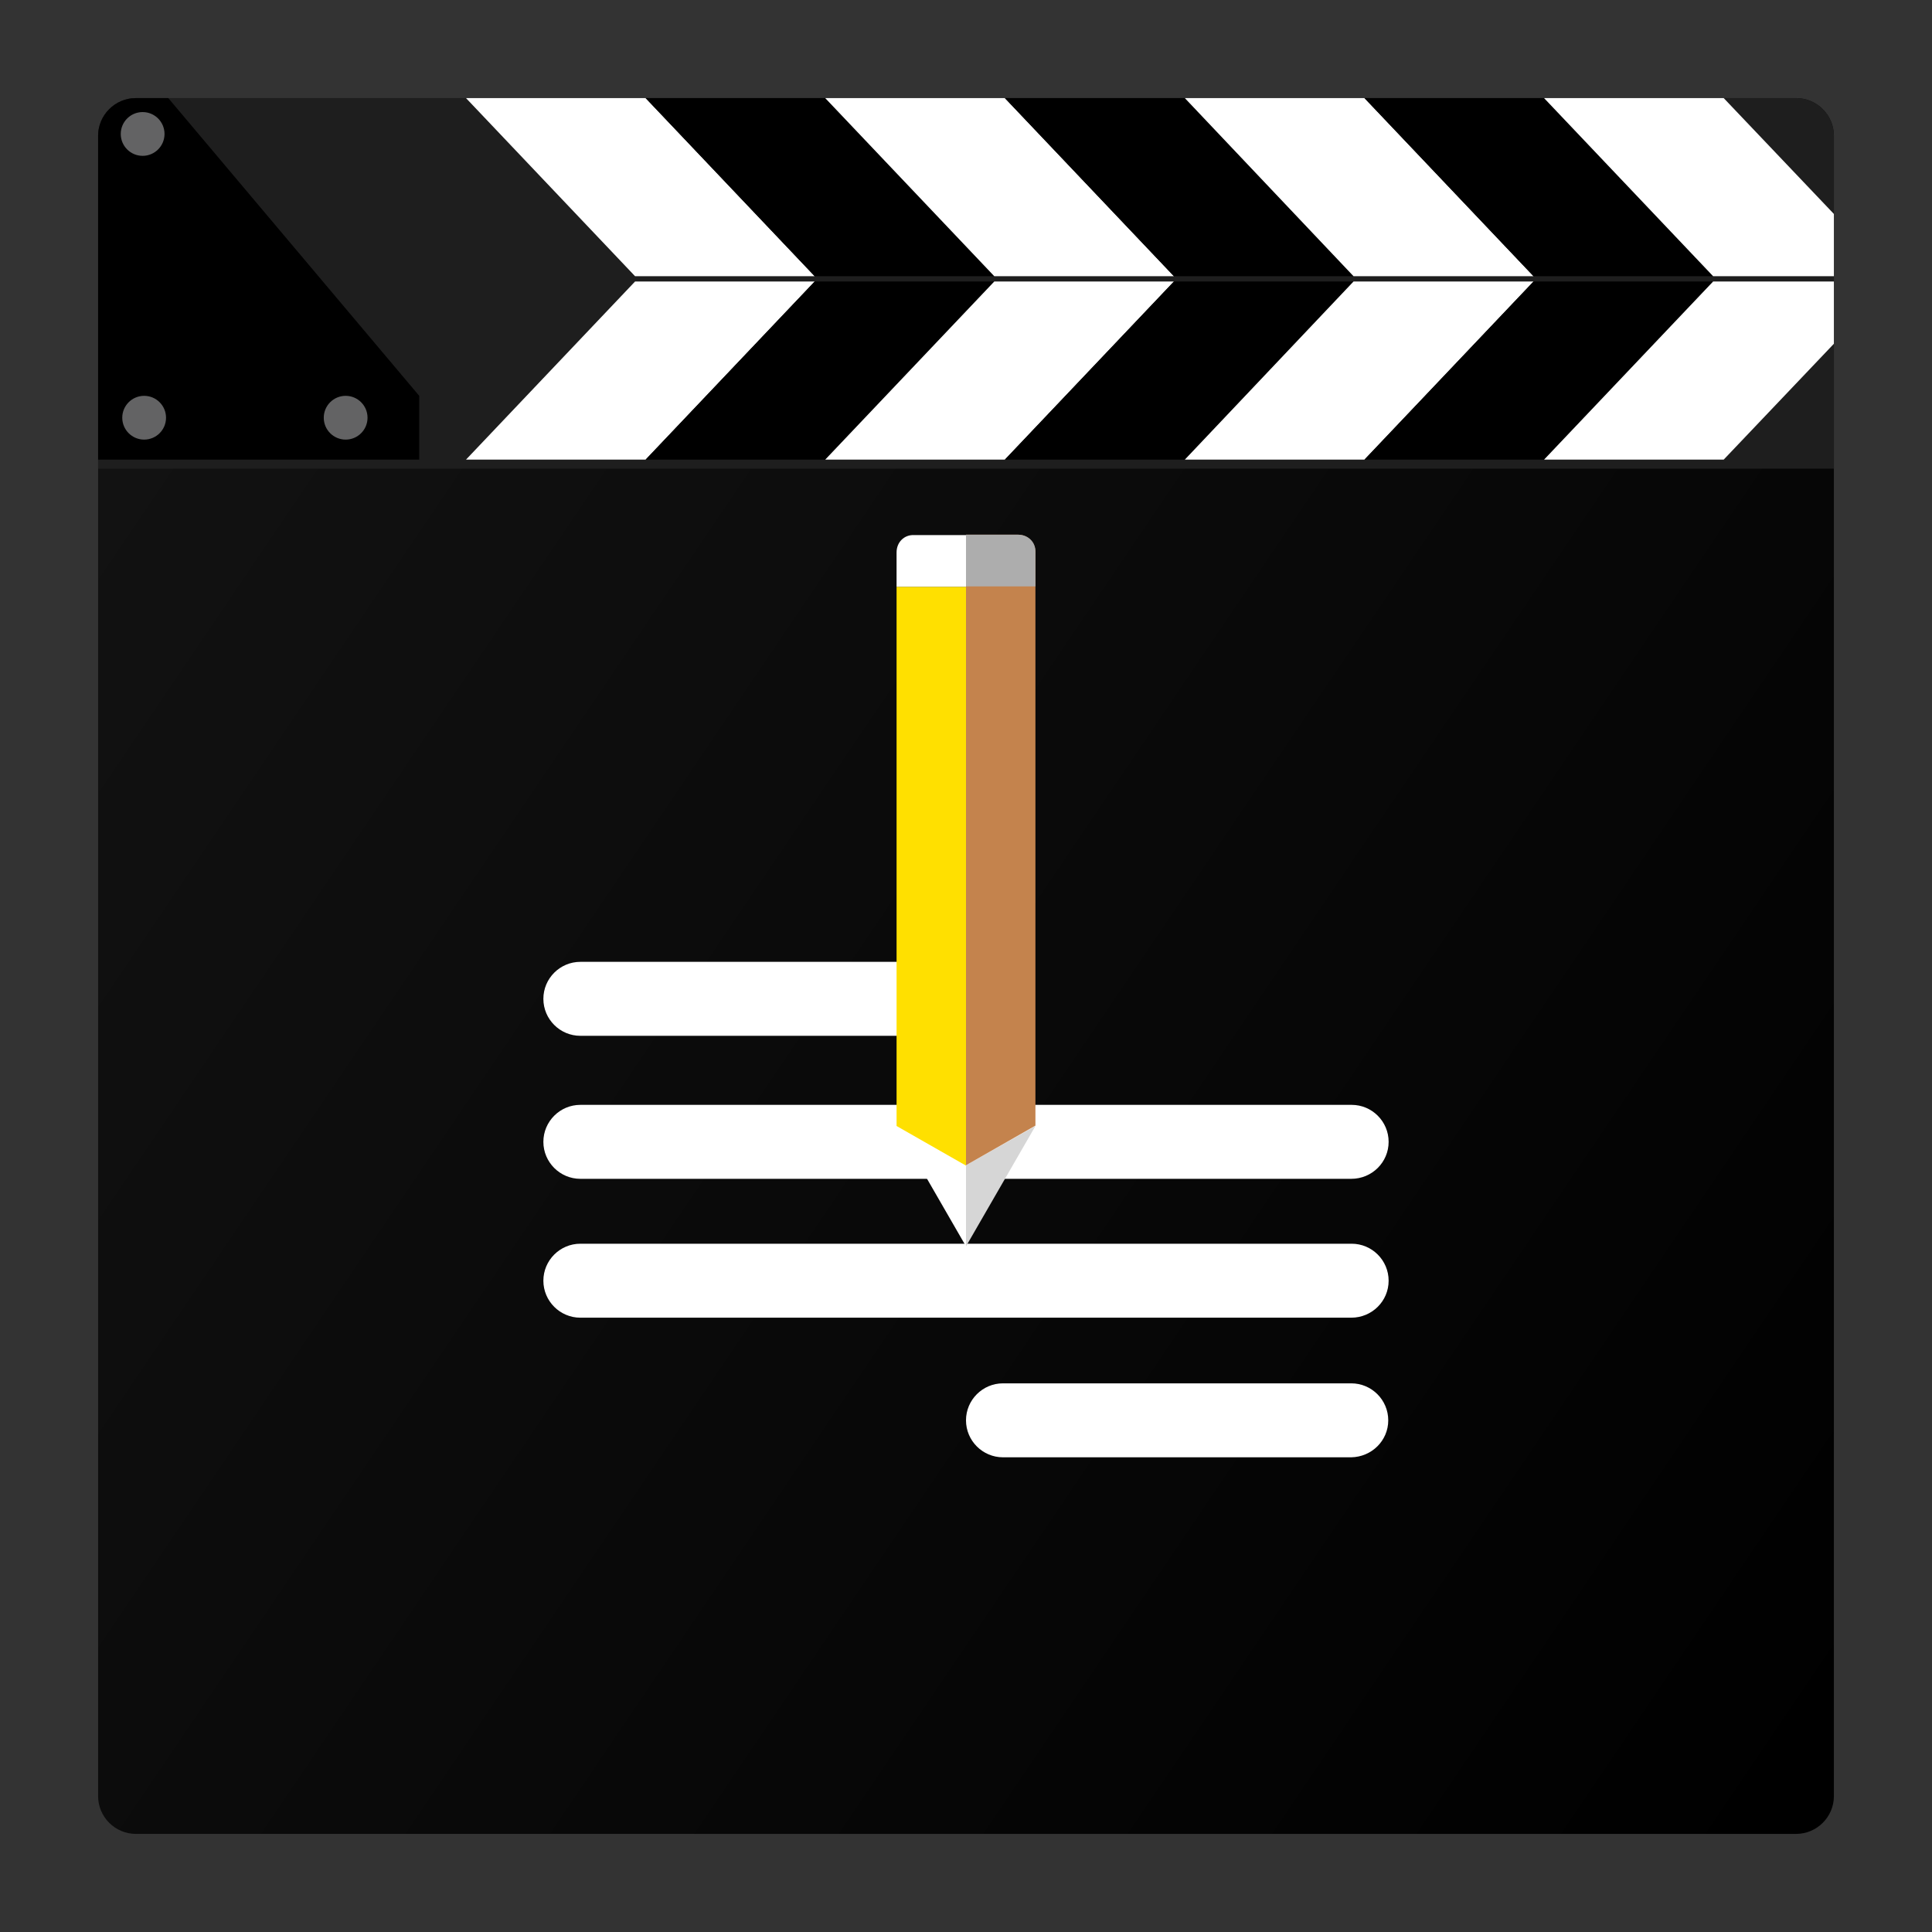 <?xml version="1.0" encoding="utf-8"?>
<!-- Generator: Adobe Illustrator 22.0.1, SVG Export Plug-In . SVG Version: 6.00 Build 0)  -->
<svg version="1.1" id="Layer_1" xmlns="http://www.w3.org/2000/svg" xmlns:xlink="http://www.w3.org/1999/xlink" x="0px" y="0px"
	 viewBox="0 0 512 512" enable-background="new 0 0 512 512" xml:space="preserve">
<rect x="0" y="0" width="512" height="512" fill="#333333" stroke="none"/>
<g>
	<g>
		<linearGradient id="SVGID_1_" gradientUnits="userSpaceOnUse" x1="37.588" y1="108.251" x2="510.287" y2="428.018">
			<stop  offset="0" style="stop-color:#121212"/>
			<stop  offset="1" style="stop-color:#000000"/>
		</linearGradient>
		<path fill="url(#SVGID_1_)" d="M36,26h440c5.5,0,10,4.5,10,10v440c0,5.5-4.5,10-10,10H36c-5.5,0-10-4.5-10-10V36
			C26,30.5,30.5,26,36,26z"/>
		<g>
			<path fill="#1E1E1E" d="M36,26h440c5.5,0,10,4.5,10,10v88.2H26V36C26,30.5,30.5,26,36,26z"/>
		</g>
		<g>
			<g>
				<g>
					<polygon fill="#FFFFFF" points="171.1,121.8 123.5,121.8 168.3,74.6 215.9,74.6 					"/>
				</g>
				<g>
					<polygon points="218.7,121.8 171.1,121.8 215.9,74.6 263.5,74.6 					"/>
				</g>
				<g>
					<polygon fill="#FFFFFF" points="266.3,121.8 218.7,121.8 263.5,74.6 311.1,74.6 					"/>
				</g>
				<g>
					<polygon points="314,121.8 266.3,121.8 311.1,74.6 358.8,74.6 					"/>
				</g>
				<g>
					<polygon fill="#FFFFFF" points="361.6,121.8 314,121.8 358.7,74.6 406.4,74.6 					"/>
				</g>
				<g>
					<polygon points="409.2,121.8 361.6,121.8 406.4,74.6 454,74.6 					"/>
				</g>
				<g>
					<polygon fill="#FFFFFF" points="486,74.6 454,74.6 409.2,121.8 456.8,121.8 486,91.1 					"/>
				</g>
			</g>
			<g>
				<g>
					<polygon fill="#FFFFFF" points="171.1,26 123.5,26 168.3,73.2 215.9,73.2 					"/>
				</g>
				<g>
					<polygon points="218.7,26 171.1,26 215.9,73.2 263.5,73.2 					"/>
				</g>
				<g>
					<polygon fill="#FFFFFF" points="266.3,26 218.7,26 263.5,73.2 311.1,73.2 					"/>
				</g>
				<g>
					<polygon points="314,26 266.3,26 311.1,73.2 358.8,73.2 					"/>
				</g>
				<g>
					<polygon fill="#FFFFFF" points="361.6,26 314,26 358.7,73.2 406.4,73.2 					"/>
				</g>
				<g>
					<polygon points="409.2,26 361.6,26 406.4,73.2 454,73.2 					"/>
				</g>
				<g>
					<polygon fill="#FFFFFF" points="486,73.2 486,56.7 456.8,26 409.2,26 454,73.2 					"/>
				</g>
			</g>
		</g>
		<g>
			<g>
				<path d="M111.1,121.8H26V36c0-5.5,4.5-10,10-10h8.6l66.5,78.9V121.8z"/>
			</g>
			<g>
				<circle fill="#636364" cx="37.8" cy="35.5" r="5.8"/>
			</g>
			<g>
				<circle fill="#636364" cx="38.2" cy="110.7" r="5.8"/>
			</g>
			<g>
				<circle fill="#636364" cx="91.6" cy="110.7" r="5.8"/>
			</g>
		</g>
	</g>
</g>
<g id="g94">
	<g id="g12">
		<path id="rect4" fill="#FFFFFF" d="M256,264.7c0-5.4-4.4-9.8-9.8-9.8h-92.4c-5.4,0-9.8,4.4-9.8,9.8c0,5.4,4.4,9.8,9.8,9.8h92.4
			C251.6,274.4,256,270.1,256,264.7z"/>
		<path id="rect6" fill="#FFFFFF" d="M368,302.6c0-5.4-4.4-9.8-9.8-9.8H153.8c-5.4,0-9.8,4.4-9.8,9.8s4.4,9.8,9.8,9.8h204.3
			C363.6,312.4,368,308,368,302.6z"/>
		<path id="rect8" fill="#FFFFFF" d="M368,339.4c0-5.4-4.4-9.8-9.8-9.8H153.8c-5.4,0-9.8,4.4-9.8,9.8c0,5.4,4.4,9.8,9.8,9.8h204.3
			C363.6,349.2,368,344.8,368,339.4z"/>
		<path id="rect10" fill="#FFFFFF" d="M367.9,376.4c0-5.4-4.4-9.8-9.8-9.8h-92.3c-5.4,0-9.8,4.4-9.8,9.8s4.4,9.8,9.8,9.8h92.3
			C363.5,386.1,367.9,381.8,367.9,376.4z"/>
	</g>
	<g id="g92">
		<g id="g82">
			<path id="polygon76" fill="#D6D6D6" d="M256,330.3l18.4-31.9L256,308.8V330.3z"/>
			<path id="path78" fill="#C4834D" d="M256,141.7v167.1l18.4-10.5v-152c0-2.5-2-4.6-4.6-4.6H256z"/>
			<path id="polygon80" fill="#FFFFFF" d="M237.6,298.4l18.4,31.9v-21.3L237.6,298.4z"/>
		</g>
		<g id="g90">
			<path id="polygon84" fill="#FFE000" d="M237.6,298.4l18.4,10.5V155.5h-18.4V298.4z"/>
			<path id="path86" fill="#ADADAD" d="M269.8,141.7H256v13.7h18.4v-9.1C274.5,143.7,272.5,141.7,269.8,141.7z"/>
			<path id="path88" fill="#FFFFFF" d="M237.6,146.4v9.1H256v-13.7h-13.8C239.6,141.7,237.6,143.7,237.6,146.4z"/>
		</g>
	</g>
</g>
</svg>
